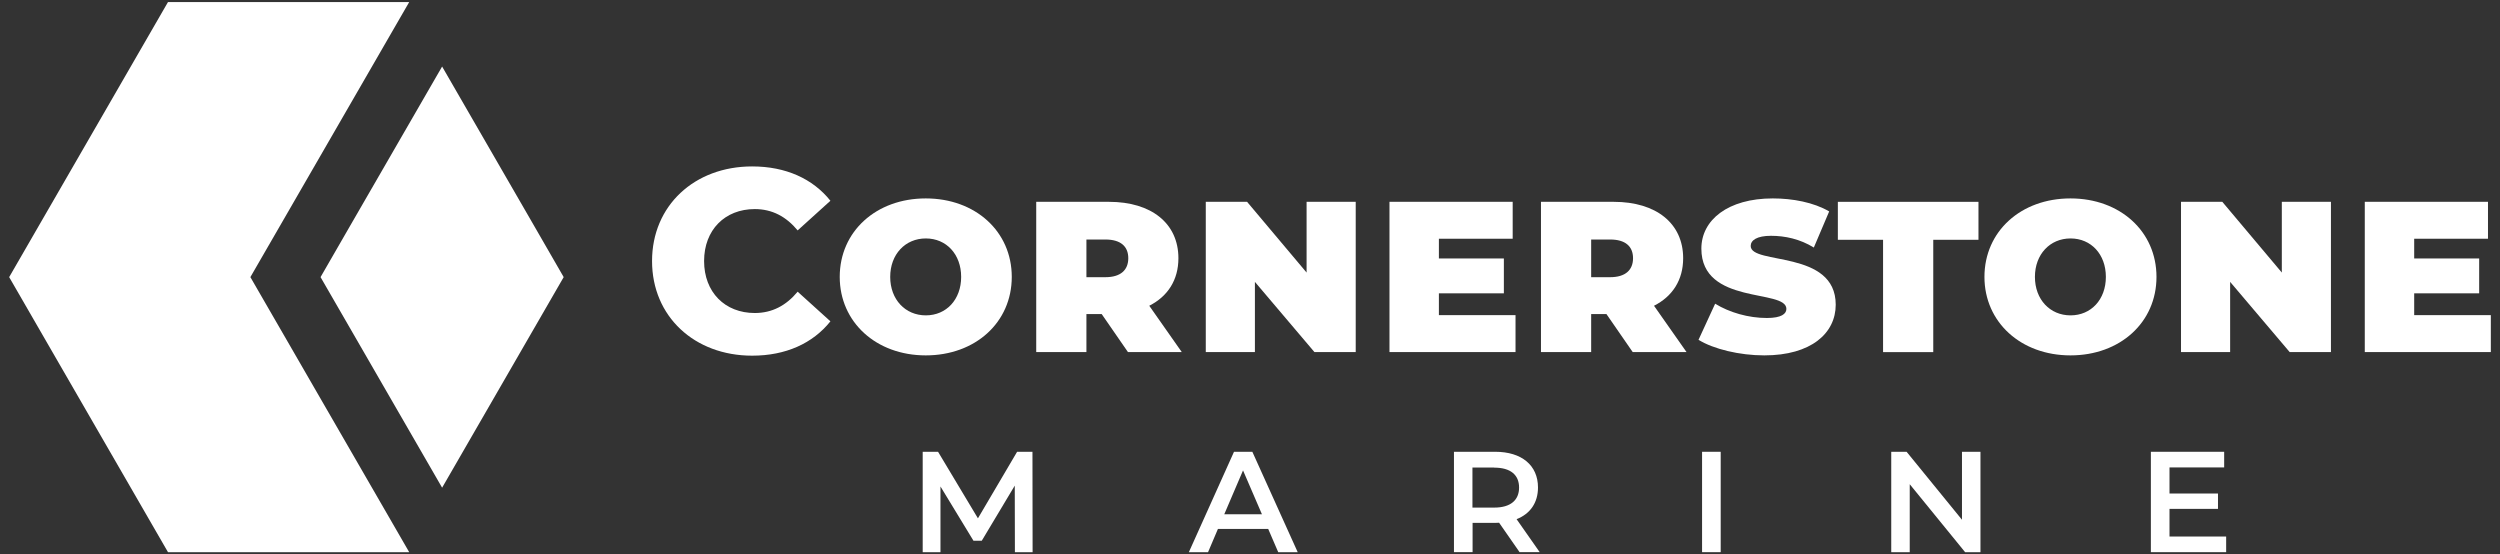 <?xml version="1.0" encoding="UTF-8"?><svg id="Layer_1" xmlns="http://www.w3.org/2000/svg" viewBox="0 0 351.66 77.96"><rect x="0" y="0" width="351.66" height="77.96" fill="#333333" stroke="none"/><defs><style>.cls-1{fill:#fff;stroke-width:0px;}</style></defs><path class="cls-1" d="M91.72,36.72c0-7.79,5.96-13.31,14.08-13.31,4.72,0,8.52,1.72,11.01,4.83l-4.61,4.17c-1.61-1.94-3.58-3-6.03-3-4.2,0-7.13,2.93-7.13,7.31s2.93,7.31,7.13,7.31c2.45,0,4.42-1.06,6.03-3l4.61,4.17c-2.49,3.11-6.29,4.83-11.01,4.83-8.12,0-14.08-5.52-14.08-13.31Z"/><path class="cls-1" d="M118.12,38.95c0-6.4,5.12-11.04,12.1-11.04s12.1,4.64,12.1,11.04-5.12,11.04-12.1,11.04-12.1-4.68-12.1-11.04ZM135.2,38.95c0-3.18-2.08-5.41-4.97-5.41s-5.01,2.23-5.01,5.41,2.12,5.41,5.01,5.41,4.97-2.23,4.97-5.41Z"/><path class="cls-1" d="M154.98,44.18h-2.16v5.34h-7.06v-21.13h10.24c5.96,0,9.76,3.03,9.76,7.93,0,3.07-1.5,5.37-4.1,6.69l4.57,6.51h-7.57l-3.69-5.34ZM155.49,33.69h-2.67v5.3h2.67c2.16,0,3.22-1.02,3.22-2.67s-1.06-2.63-3.22-2.63Z"/><path class="cls-1" d="M190.7,28.39v21.13h-5.81l-8.37-9.87v9.87h-6.91v-21.13h5.81l8.37,9.95v-9.95h6.91Z"/><path class="cls-1" d="M213.18,44.33v5.19h-17.73v-21.13h17.33v5.19h-10.38v2.78h9.14v4.9h-9.14v3.07h10.79Z"/><path class="cls-1" d="M225.98,44.18h-2.16v5.34h-7.06v-21.13h10.24c5.96,0,9.76,3.03,9.76,7.93,0,3.07-1.5,5.37-4.1,6.69l4.57,6.51h-7.57l-3.69-5.34ZM226.49,33.69h-2.67v5.3h2.67c2.16,0,3.22-1.02,3.22-2.67s-1.06-2.63-3.22-2.63Z"/><path class="cls-1" d="M238.92,47.8l2.34-5.08c2.01,1.24,4.68,2.01,7.28,2.01,2.05,0,2.74-.59,2.74-1.28,0-2.85-11.96-.48-11.96-8.48,0-4.02,3.73-7.06,10.05-7.06,2.78,0,5.74.55,7.93,1.83l-2.16,5.08c-1.97-1.21-4.06-1.65-6.03-1.65s-2.85.62-2.85,1.43c0,2.71,11.96.48,11.96,8.26,0,4.02-3.47,7.13-10.05,7.13-3.47,0-7.13-.88-9.25-2.19Z"/><path class="cls-1" d="M264.88,33.73h-6.36v-5.34h19.78v5.34h-6.36v15.8h-7.06v-15.8Z"/><path class="cls-1" d="M279.14,38.95c0-6.4,5.12-11.04,12.1-11.04s12.1,4.64,12.1,11.04-5.12,11.04-12.1,11.04-12.1-4.68-12.1-11.04ZM296.22,38.95c0-3.18-2.08-5.41-4.97-5.41s-5.01,2.23-5.01,5.41,2.12,5.41,5.01,5.41,4.97-2.23,4.97-5.41Z"/><path class="cls-1" d="M327.88,28.39v21.13h-5.81l-8.37-9.87v9.87h-6.91v-21.13h5.81l8.37,9.95v-9.95h6.91Z"/><path class="cls-1" d="M350.37,44.33v5.19h-17.73v-21.13h17.33v5.19h-10.38v2.78h9.14v4.9h-9.14v3.07h10.79Z"/><path class="cls-1" d="M142.76,77.67l-.02-9.36-4.64,7.75h-1.17l-4.64-7.63v9.24h-2.5v-14.12h2.16l5.61,9.36,5.51-9.36h2.16l.02,14.12h-2.48Z"/><path class="cls-1" d="M178.38,74.4h-7.06l-1.39,3.27h-2.7l6.35-14.12h2.58l6.38,14.12h-2.74l-1.41-3.27ZM177.51,72.34l-2.66-6.17-2.64,6.17h5.31Z"/><path class="cls-1" d="M213.75,77.67l-2.88-4.14c-.18.02-.36.02-.54.02h-3.19v4.12h-2.62v-14.12h5.81c3.71,0,6.01,1.9,6.01,5.02,0,2.14-1.09,3.71-3.01,4.46l3.25,4.64h-2.82ZM210.19,65.77h-3.07v5.63h3.07c2.3,0,3.49-1.05,3.49-2.82s-1.19-2.8-3.49-2.8Z"/><path class="cls-1" d="M239.42,63.55h2.62v14.12h-2.62v-14.12Z"/><path class="cls-1" d="M278.58,63.55v14.12h-2.16l-7.79-9.56v9.56h-2.6v-14.12h2.16l7.79,9.56v-9.56h2.6Z"/><path class="cls-1" d="M313.14,75.47v2.2h-10.59v-14.12h10.31v2.2h-7.69v3.67h6.82v2.16h-6.82v3.89h7.97Z"/><polygon class="cls-1" points="35.22 38.98 57.56 77.67 23.63 77.67 1.29 38.98 23.63 .29 57.56 .29 35.22 38.98"/><polygon class="cls-1" points="79.29 38.98 75.18 46.1 62.19 68.6 49.2 46.1 45.09 38.98 49.2 31.85 62.19 9.36 75.18 31.85 79.29 38.98"/></svg>